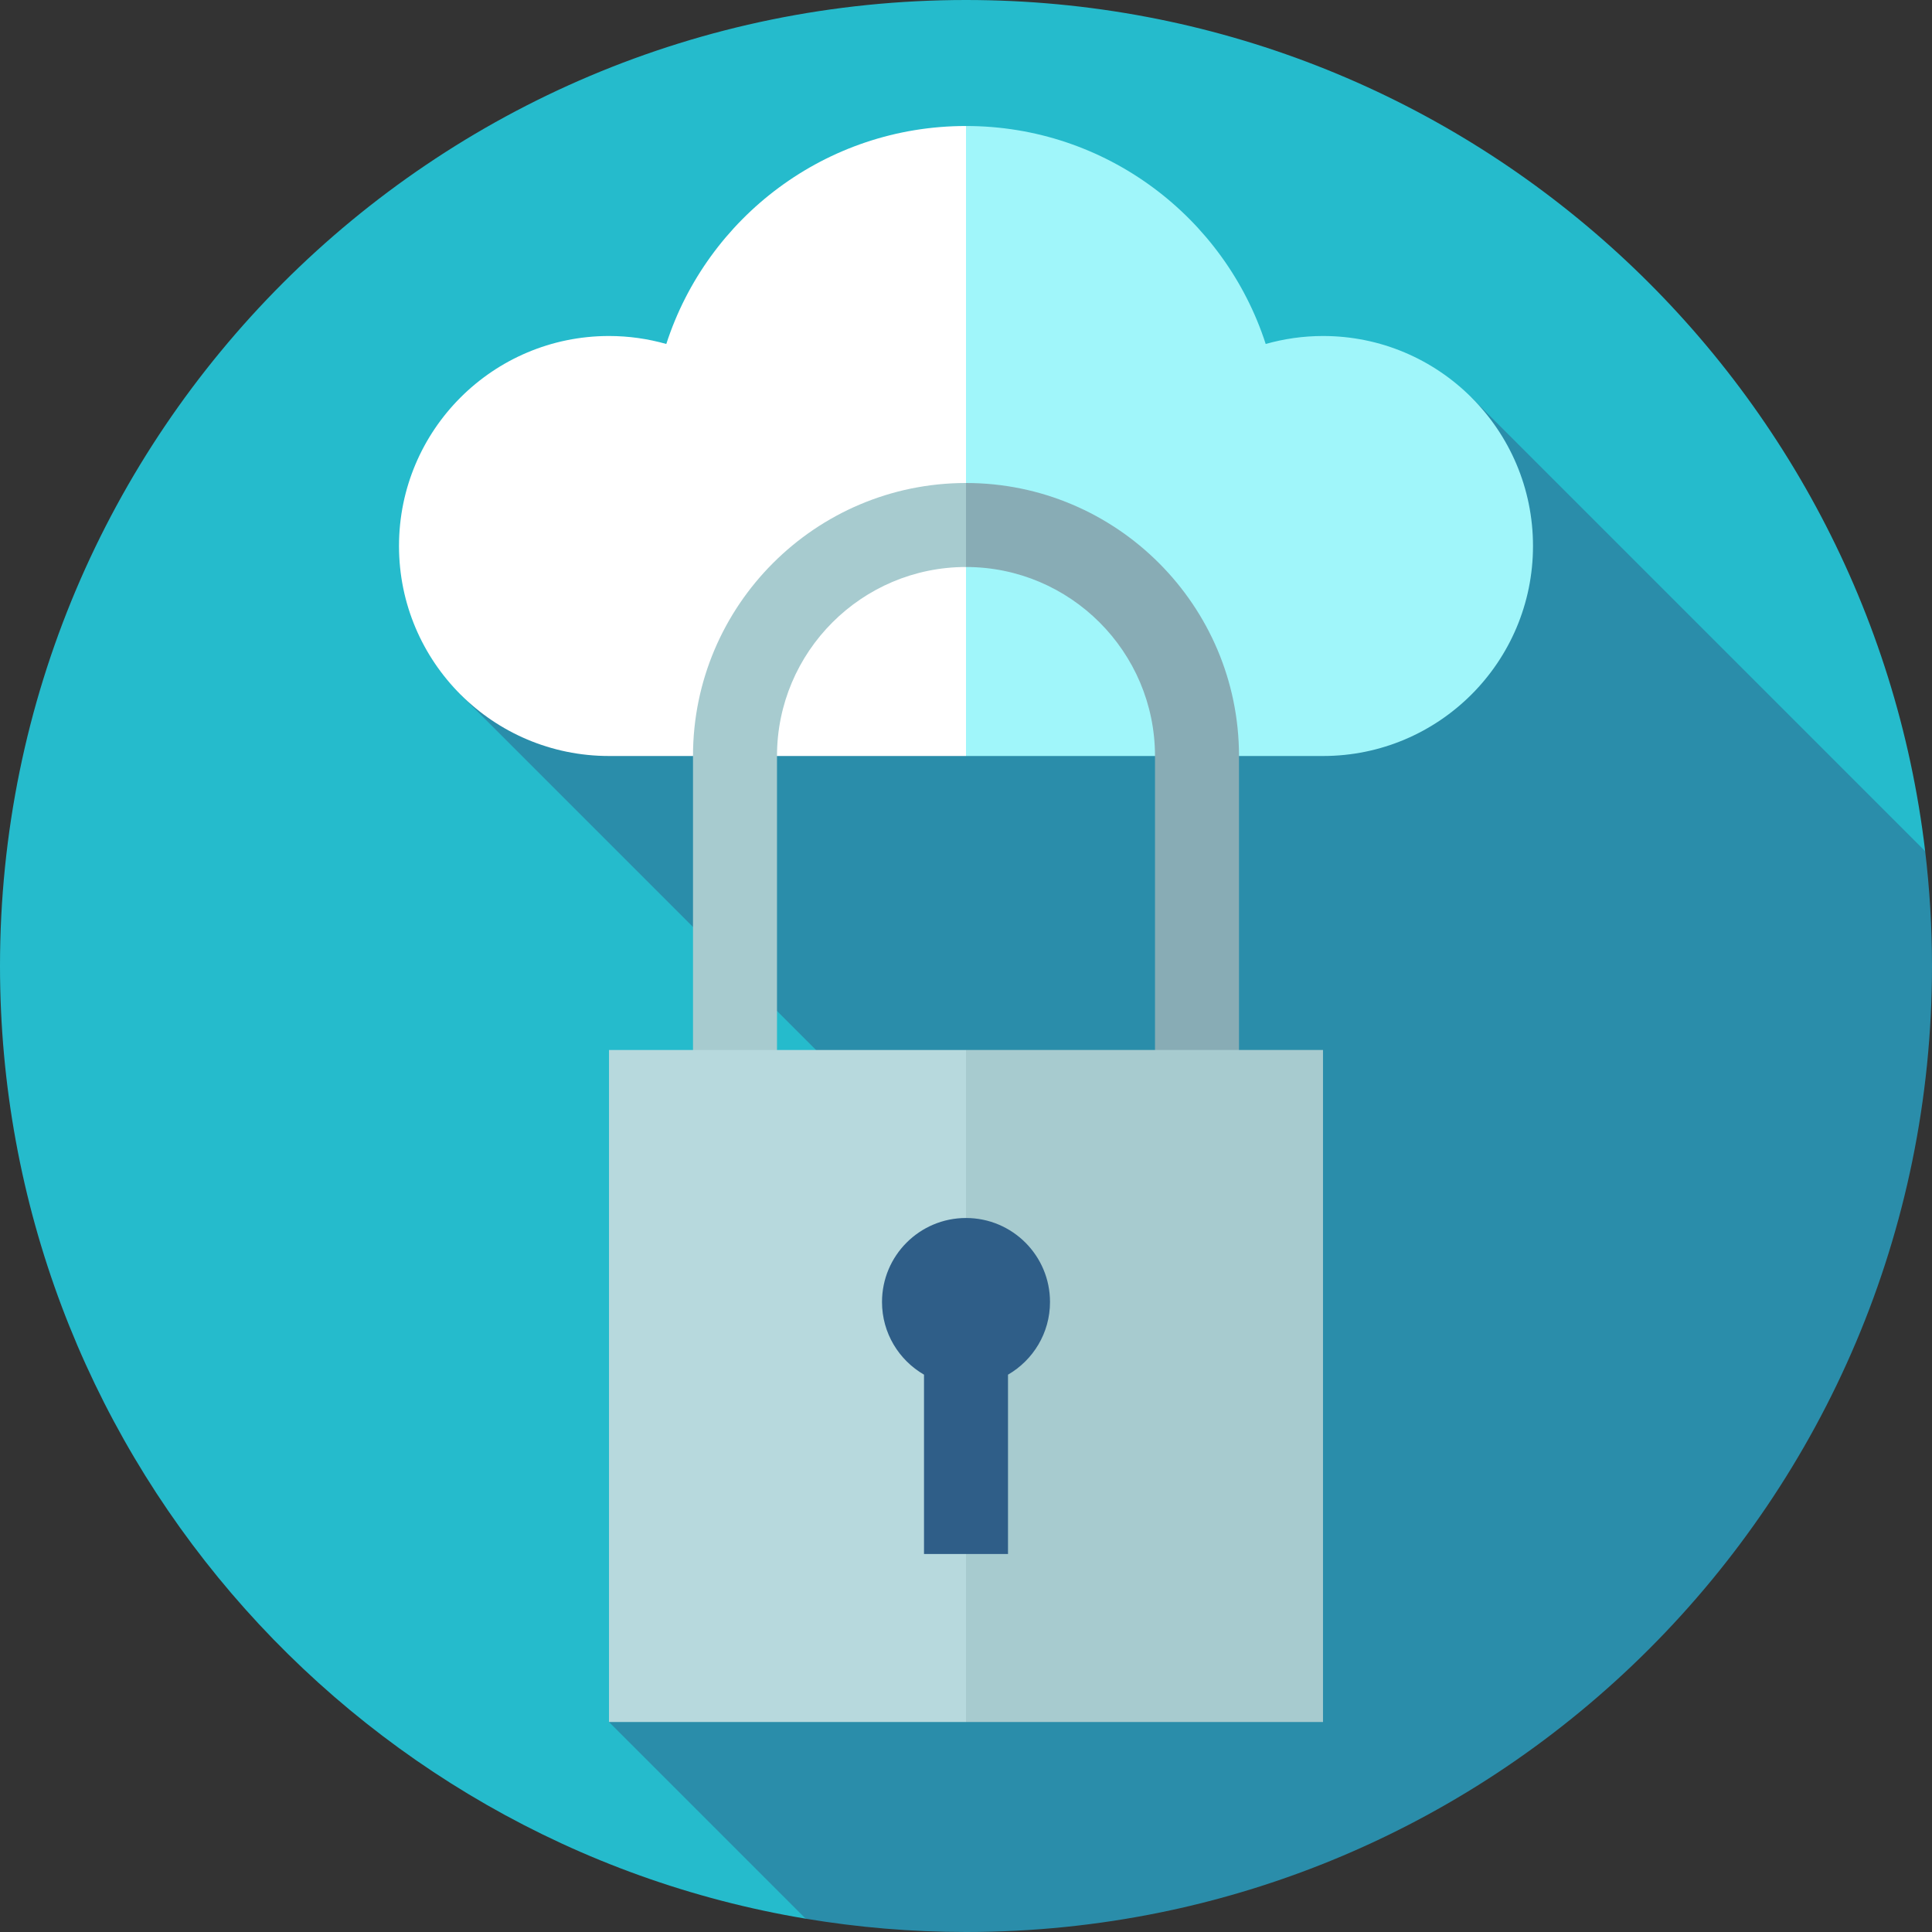 <?xml version="1.0" encoding="iso-8859-1"?>
<!-- Generator: Adobe Illustrator 19.0.0, SVG Export Plug-In . SVG Version: 6.00 Build 0)  -->
<svg version="1.1" id="Layer_1" xmlns="http://www.w3.org/2000/svg" xmlns:xlink="http://www.w3.org/1999/xlink" x="0px" y="0px"
	 viewBox="0 0 512 512" style="enable-background:new 0 0 512 512;" xml:space="preserve">
<rect x="0" y="0" width="512" height="512" fill="#333333" stroke="none"/>
<path style="fill:#25BBCC;" d="M510.192,225.575C495.146,98.534,387.089,0,256,0C114.616,0,0,114.616,0,256
	c0,126.909,92.353,232.23,213.514,252.471L510.192,225.575z"/>
<path style="fill:#2A8DAA;" d="M512,256c0-10.297-0.626-20.447-1.808-30.425L389.961,105.344L122.04,184.048l159.356,159.356
	L161.391,456.348l52.123,52.123C227.335,510.779,241.524,512,256,512C397.385,512,512,397.385,512,256z"/>
<path style="fill:#A0F6FA;" d="M350.609,89.043c-5.266,0-10.355,0.747-15.184,2.114C324.581,57.639,293.13,33.391,256,33.391
	l-22.261,83.478L256,200.348h94.609c30.736,0,55.652-24.917,55.652-55.652S381.344,89.043,350.609,89.043z"/>
<path style="fill:#FFFFFF;" d="M176.575,91.158c-4.828-1.367-9.917-2.115-15.184-2.115c-30.736,0-55.652,24.917-55.652,55.652
	s24.917,55.652,55.652,55.652H256V33.391C218.871,33.391,187.419,57.639,176.575,91.158z"/>
<path style="fill:#88ACB5;" d="M328.348,306.087h-22.261V200.348c0-27.618-22.469-50.087-50.087-50.087l-11.13-11.13L256,128
	c39.893,0,72.348,32.455,72.348,72.348V306.087z"/>
<g>
	<path style="fill:#A7CBCF;" d="M205.913,306.087h-22.261V200.348C183.652,160.455,216.107,128,256,128v22.261
		c-27.618,0-50.087,22.469-50.087,50.087V306.087z"/>
	<polygon style="fill:#A7CBCF;" points="256,278.261 234.976,361.739 256,456.348 350.609,456.348 350.609,278.261 	"/>
</g>
<rect x="161.391" y="278.261" style="fill:#B7D9DD;" width="94.609" height="178.087"/>
<path style="fill:#2F5E88;" d="M278.262,345.043c0-12.295-9.966-22.261-22.261-22.261c-12.295,0-22.261,9.966-22.261,22.261
	c0,8.234,4.483,15.407,11.13,19.258v47.525h22.261v-47.524C273.779,360.452,278.262,353.279,278.262,345.043z"/>
<g>
</g>
<g>
</g>
<g>
</g>
<g>
</g>
<g>
</g>
<g>
</g>
<g>
</g>
<g>
</g>
<g>
</g>
<g>
</g>
<g>
</g>
<g>
</g>
<g>
</g>
<g>
</g>
<g>
</g>
</svg>
